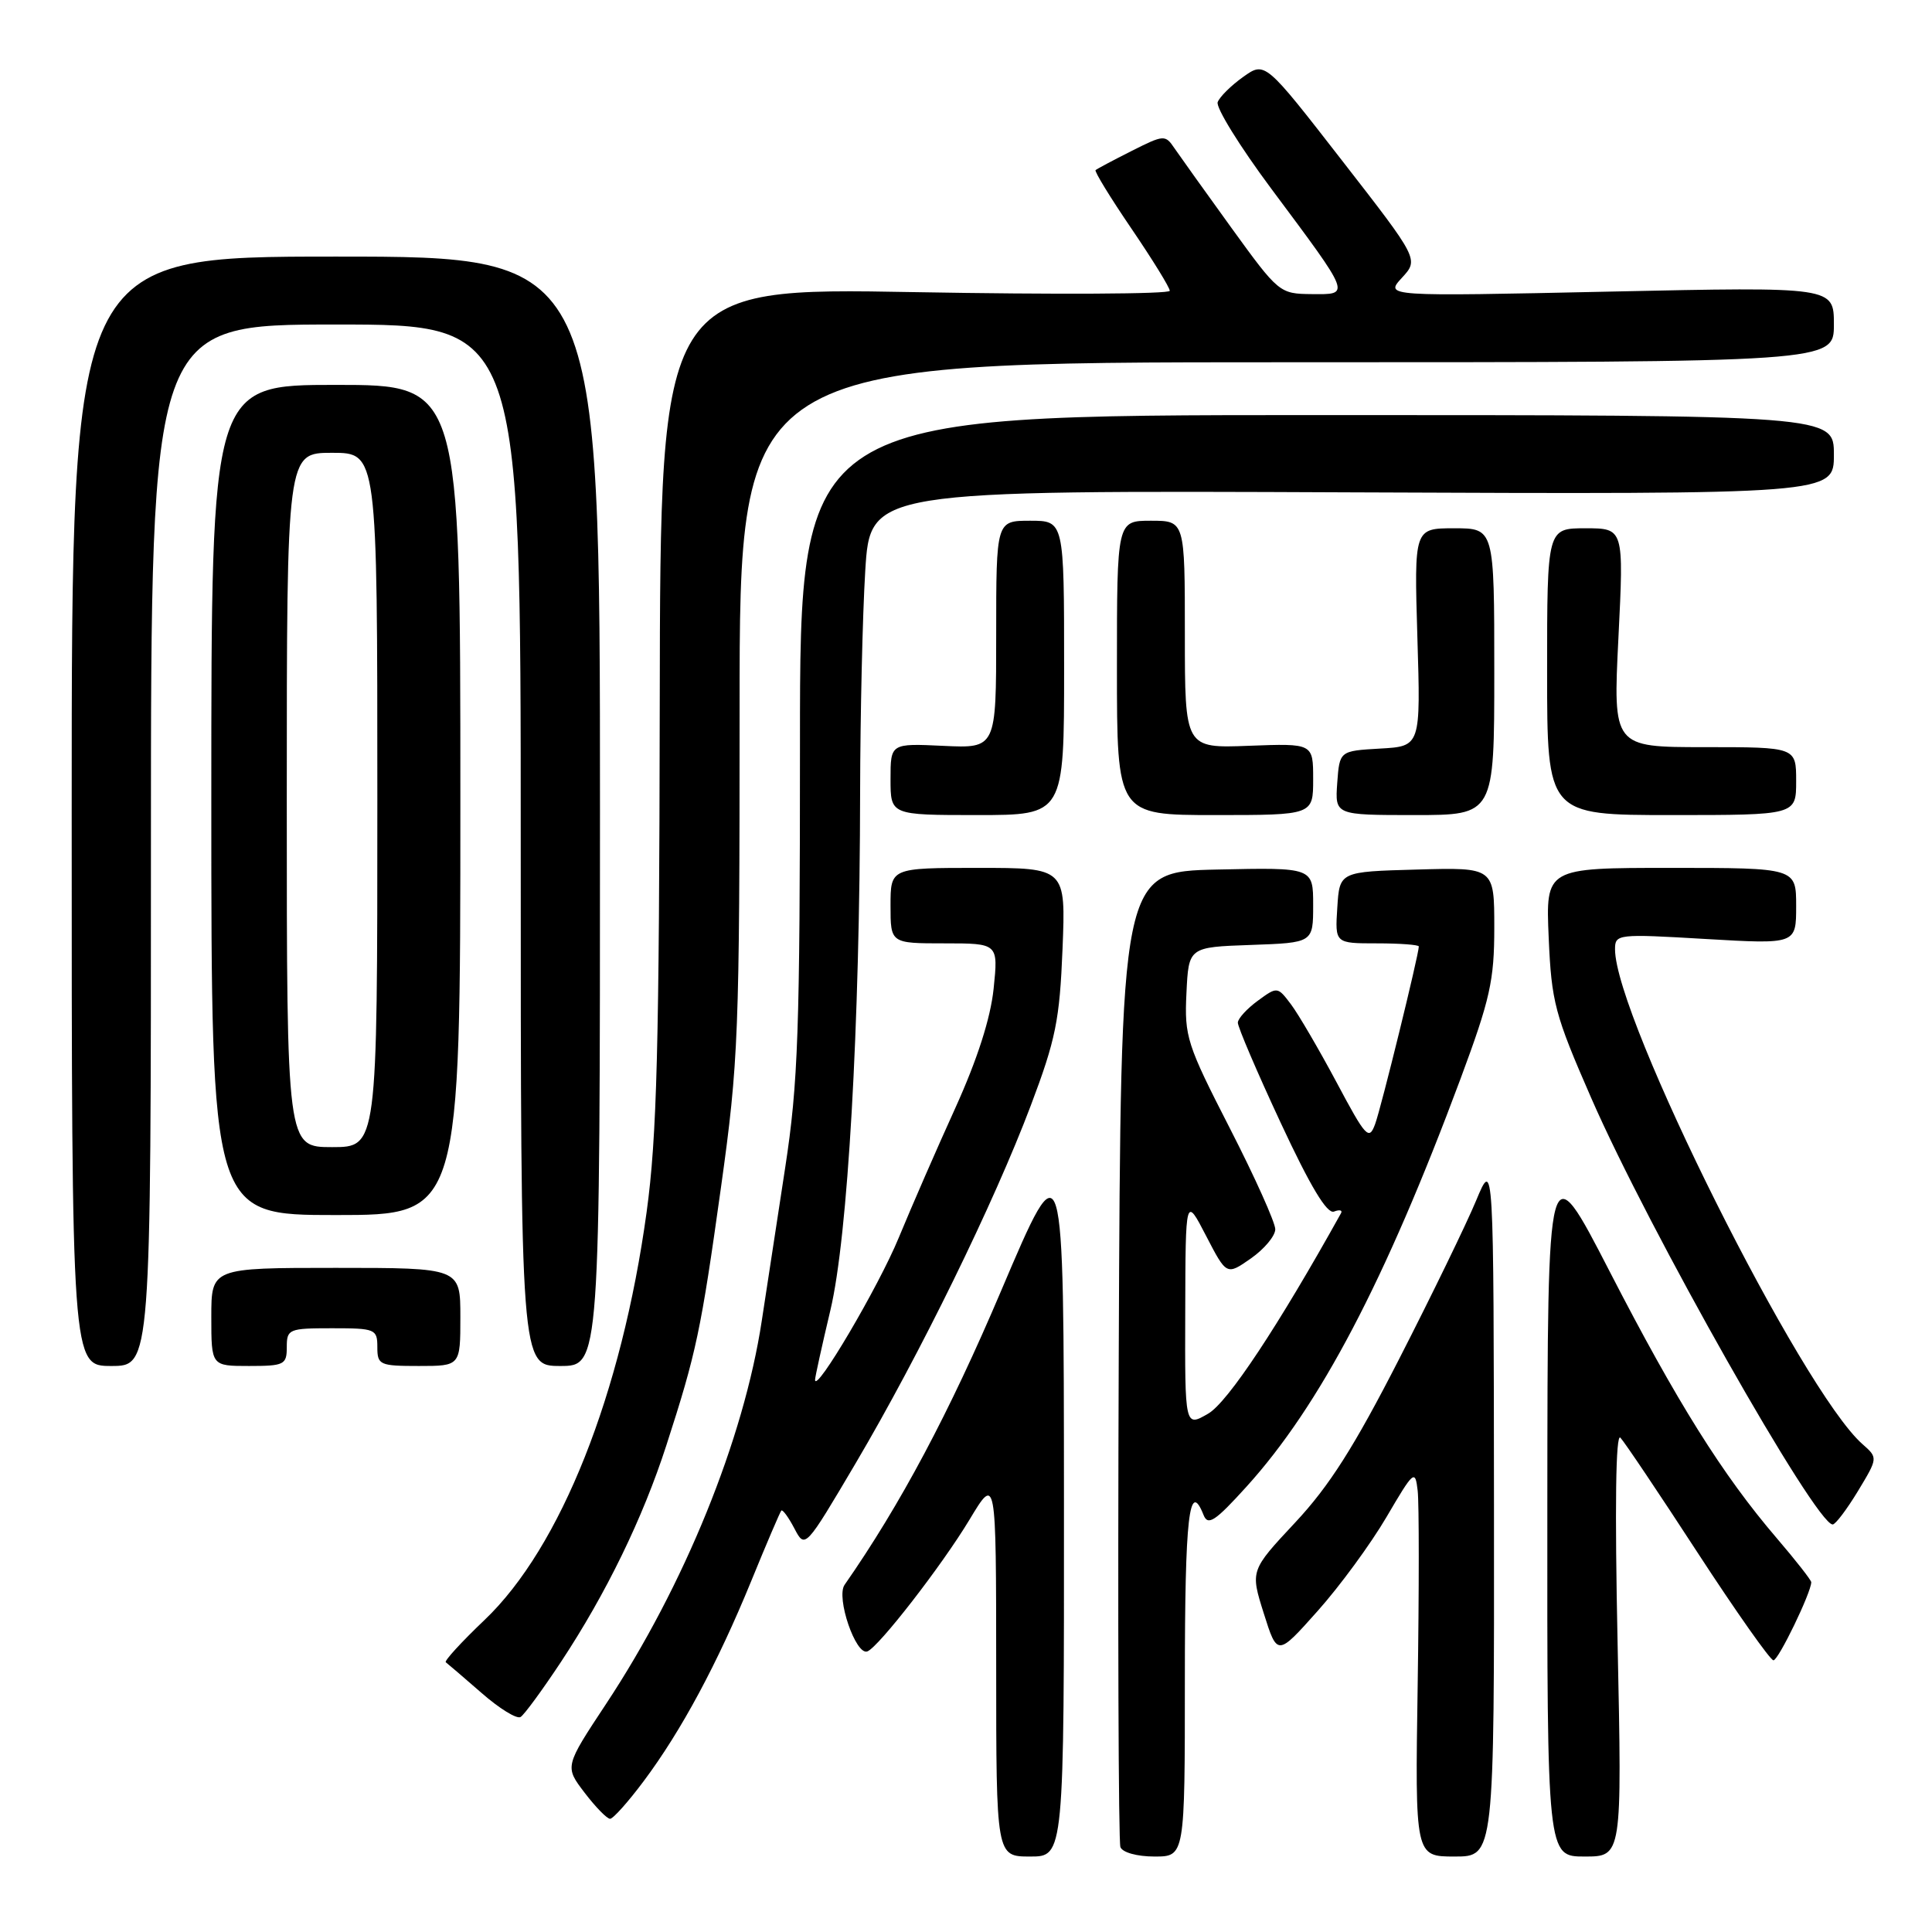 <?xml version="1.0" encoding="UTF-8" standalone="no"?>
<!DOCTYPE svg PUBLIC "-//W3C//DTD SVG 1.1//EN" "http://www.w3.org/Graphics/SVG/1.1/DTD/svg11.dtd" >
<svg xmlns="http://www.w3.org/2000/svg" xmlns:xlink="http://www.w3.org/1999/xlink" version="1.1" viewBox="0 0 256 256">
 <g >
 <path fill="currentColor"
d=" M 140.98 198.75 C 140.96 151.50 140.96 151.50 132.67 171.00 C 125.77 187.25 119.29 199.41 111.91 210.00 C 110.75 211.67 113.40 219.40 114.93 218.82 C 116.41 218.26 124.79 207.46 128.46 201.37 C 131.99 195.50 131.99 195.50 132.00 220.75 C 132.00 246.00 132.00 246.00 136.50 246.00 C 141.00 246.00 141.00 246.00 140.98 198.75 Z  M 157.00 222.50 C 157.00 200.92 157.57 195.94 159.48 200.75 C 160.06 202.21 161.01 201.58 165.16 197.00 C 174.89 186.26 183.53 169.79 193.51 142.99 C 197.45 132.39 198.00 129.93 198.00 122.92 C 198.00 114.93 198.00 114.93 187.75 115.22 C 177.50 115.50 177.50 115.50 177.20 120.25 C 176.89 125.00 176.89 125.00 182.45 125.00 C 185.50 125.00 188.00 125.19 188.00 125.41 C 188.00 126.48 183.00 146.83 182.21 148.95 C 181.40 151.16 180.99 150.72 177.10 143.41 C 174.77 139.05 172.06 134.41 171.07 133.09 C 169.28 130.72 169.25 130.71 166.67 132.60 C 165.23 133.65 164.04 134.95 164.02 135.50 C 164.00 136.05 166.55 142.02 169.70 148.78 C 173.63 157.22 175.84 160.89 176.76 160.54 C 177.50 160.25 177.92 160.36 177.69 160.76 C 169.37 175.72 162.70 185.79 160.10 187.31 C 157.00 189.11 157.00 189.11 157.05 173.81 C 157.09 158.50 157.09 158.50 159.81 163.75 C 162.53 169.00 162.53 169.00 165.75 166.75 C 167.52 165.51 168.97 163.78 168.98 162.89 C 168.99 162.01 166.28 155.98 162.96 149.50 C 157.26 138.38 156.93 137.35 157.21 131.60 C 157.50 125.50 157.50 125.50 165.75 125.21 C 174.00 124.92 174.00 124.92 174.00 119.93 C 174.00 114.94 174.00 114.94 161.25 115.22 C 148.50 115.50 148.50 115.50 148.24 179.50 C 148.10 214.70 148.20 244.06 148.46 244.75 C 148.73 245.46 150.66 246.00 152.97 246.00 C 157.00 246.00 157.00 246.00 157.00 222.50 Z  M 197.96 199.75 C 197.92 153.50 197.92 153.50 195.59 159.09 C 194.31 162.17 189.73 171.60 185.41 180.04 C 179.43 191.73 176.14 196.91 171.61 201.75 C 165.67 208.11 165.67 208.11 167.46 213.79 C 169.25 219.46 169.25 219.46 174.58 213.48 C 177.52 210.19 181.62 204.59 183.71 201.03 C 187.34 194.84 187.52 194.68 187.85 197.53 C 188.04 199.16 188.04 210.74 187.85 223.25 C 187.50 246.00 187.50 246.00 192.75 246.00 C 198.00 246.00 198.00 246.00 197.96 199.75 Z  M 214.34 217.75 C 213.96 199.64 214.09 189.86 214.71 190.50 C 215.24 191.05 219.85 197.91 224.95 205.75 C 230.06 213.59 234.58 220.00 234.99 220.00 C 235.65 220.00 240.00 211.00 240.00 209.65 C 240.00 209.38 237.95 206.76 235.44 203.83 C 228.26 195.45 222.20 185.78 213.30 168.50 C 205.06 152.50 205.06 152.50 205.03 199.25 C 205.00 246.00 205.00 246.00 209.97 246.00 C 214.93 246.00 214.93 246.00 214.34 217.75 Z  M 85.30 236.00 C 90.28 229.34 95.06 220.44 99.54 209.50 C 101.56 204.55 103.36 200.35 103.53 200.16 C 103.70 199.98 104.48 201.04 105.26 202.53 C 106.68 205.23 106.68 205.23 113.39 193.87 C 121.87 179.49 131.71 159.41 136.58 146.50 C 139.89 137.75 140.41 135.16 140.79 125.75 C 141.22 115.00 141.22 115.00 129.61 115.00 C 118.00 115.00 118.00 115.00 118.00 120.00 C 118.00 125.00 118.00 125.00 125.14 125.00 C 132.28 125.00 132.28 125.00 131.66 131.01 C 131.25 134.94 129.50 140.37 126.61 146.76 C 124.17 152.12 120.79 159.88 119.09 164.00 C 116.43 170.47 108.01 184.76 108.00 182.83 C 108.00 182.46 108.92 178.29 110.04 173.57 C 112.34 163.89 113.93 136.12 113.97 104.91 C 113.99 94.68 114.29 81.51 114.65 75.64 C 115.31 64.97 115.31 64.97 179.15 65.24 C 243.00 65.50 243.00 65.50 243.00 60.25 C 243.00 55.00 243.00 55.00 174.50 55.00 C 106.00 55.00 106.00 55.00 106.00 98.48 C 106.00 136.66 105.76 143.51 104.04 154.73 C 102.96 161.75 101.57 170.88 100.94 175.00 C 98.56 190.69 90.68 210.10 80.30 225.79 C 74.82 234.08 74.82 234.08 77.46 237.54 C 78.91 239.44 80.43 241.00 80.84 241.00 C 81.24 241.00 83.25 238.75 85.30 236.00 Z  M 74.32 220.23 C 80.31 211.17 85.18 201.16 88.30 191.50 C 92.28 179.21 92.88 176.34 95.53 157.36 C 97.86 140.67 98.00 137.12 98.00 93.84 C 98.00 48.00 98.00 48.00 170.50 48.00 C 243.00 48.00 243.00 48.00 243.00 43.00 C 243.00 38.00 243.00 38.00 213.25 38.64 C 183.50 39.28 183.50 39.28 185.75 36.82 C 188.01 34.37 188.01 34.37 177.81 21.25 C 167.62 8.13 167.62 8.13 164.73 10.19 C 163.14 11.32 161.62 12.82 161.35 13.53 C 161.08 14.23 164.27 19.39 168.44 24.99 C 179.13 39.34 179.00 39.01 173.79 38.97 C 169.56 38.93 169.41 38.81 163.19 30.22 C 159.72 25.42 156.32 20.66 155.62 19.64 C 154.40 17.83 154.22 17.85 149.93 20.01 C 147.49 21.24 145.35 22.38 145.17 22.54 C 144.99 22.70 147.12 26.18 149.92 30.29 C 152.71 34.39 155.00 38.10 155.00 38.53 C 155.00 38.97 139.81 39.04 121.25 38.71 C 87.50 38.10 87.50 38.10 87.42 93.30 C 87.35 138.86 87.05 150.61 85.68 160.61 C 82.37 184.70 74.30 205.03 64.22 214.64 C 61.14 217.57 58.83 220.10 59.07 220.26 C 59.30 220.43 61.43 222.25 63.79 224.31 C 66.15 226.38 68.48 227.82 68.98 227.51 C 69.47 227.21 71.87 223.93 74.32 220.23 Z  M 246.18 197.59 C 248.85 193.17 248.85 193.17 246.77 191.34 C 238.70 184.20 214.00 134.80 214.00 125.79 C 214.00 123.77 214.30 123.73 226.00 124.42 C 238.00 125.12 238.00 125.12 238.00 120.06 C 238.00 115.00 238.00 115.00 221.40 115.00 C 204.81 115.00 204.81 115.00 205.21 124.25 C 205.58 132.78 206.01 134.43 210.85 145.50 C 218.44 162.90 240.58 202.00 242.84 202.00 C 243.21 202.00 244.71 200.01 246.18 197.59 Z  M 20.00 112.00 C 20.00 43.00 20.00 43.00 44.50 43.00 C 69.00 43.00 69.00 43.00 69.00 112.00 C 69.00 181.00 69.00 181.00 74.25 181.00 C 79.50 181.00 79.50 181.00 79.50 107.50 C 79.50 34.00 79.50 34.00 44.50 34.00 C 9.50 34.00 9.50 34.00 9.50 107.50 C 9.50 181.00 9.50 181.00 14.75 181.00 C 20.00 181.00 20.00 181.00 20.00 112.00 Z  M 38.00 178.50 C 38.00 176.11 38.27 176.00 44.00 176.00 C 49.73 176.00 50.00 176.11 50.00 178.50 C 50.00 180.86 50.30 181.00 55.50 181.00 C 61.00 181.00 61.00 181.00 61.00 174.50 C 61.00 168.00 61.00 168.00 44.50 168.00 C 28.00 168.00 28.00 168.00 28.00 174.50 C 28.00 181.00 28.00 181.00 33.00 181.00 C 37.67 181.00 38.00 180.83 38.00 178.50 Z  M 61.00 106.00 C 61.00 51.00 61.00 51.00 44.50 51.00 C 28.00 51.00 28.00 51.00 28.00 106.00 C 28.00 161.00 28.00 161.00 44.50 161.00 C 61.00 161.00 61.00 161.00 61.00 106.00 Z  M 141.00 88.50 C 141.00 69.00 141.00 69.00 136.50 69.00 C 132.00 69.00 132.00 69.00 132.00 84.08 C 132.00 99.16 132.00 99.16 125.00 98.83 C 118.00 98.50 118.00 98.50 118.00 103.25 C 118.00 108.00 118.00 108.00 129.50 108.00 C 141.00 108.00 141.00 108.00 141.00 88.50 Z  M 174.00 103.25 C 174.00 98.50 174.00 98.50 165.50 98.82 C 157.00 99.15 157.00 99.15 157.00 84.07 C 157.00 69.00 157.00 69.00 152.50 69.00 C 148.00 69.00 148.00 69.00 148.00 88.50 C 148.00 108.00 148.00 108.00 161.00 108.00 C 174.00 108.00 174.00 108.00 174.00 103.25 Z  M 198.00 89.00 C 198.00 70.00 198.00 70.00 192.69 70.00 C 187.38 70.00 187.38 70.00 187.81 84.44 C 188.25 98.89 188.25 98.89 182.87 99.19 C 177.50 99.50 177.50 99.50 177.19 103.75 C 176.89 108.00 176.89 108.00 187.44 108.00 C 198.00 108.00 198.00 108.00 198.00 89.00 Z  M 238.00 103.50 C 238.00 99.00 238.00 99.00 225.87 99.00 C 213.73 99.00 213.73 99.00 214.45 84.50 C 215.17 70.00 215.17 70.00 210.08 70.00 C 205.00 70.00 205.00 70.00 205.00 89.00 C 205.00 108.00 205.00 108.00 221.50 108.00 C 238.00 108.00 238.00 108.00 238.00 103.50 Z  M 38.00 106.00 C 38.00 60.00 38.00 60.00 44.00 60.00 C 50.00 60.00 50.00 60.00 50.00 106.00 C 50.00 152.00 50.00 152.00 44.00 152.00 C 38.00 152.00 38.00 152.00 38.00 106.00 Z "/>
</g>
</svg>